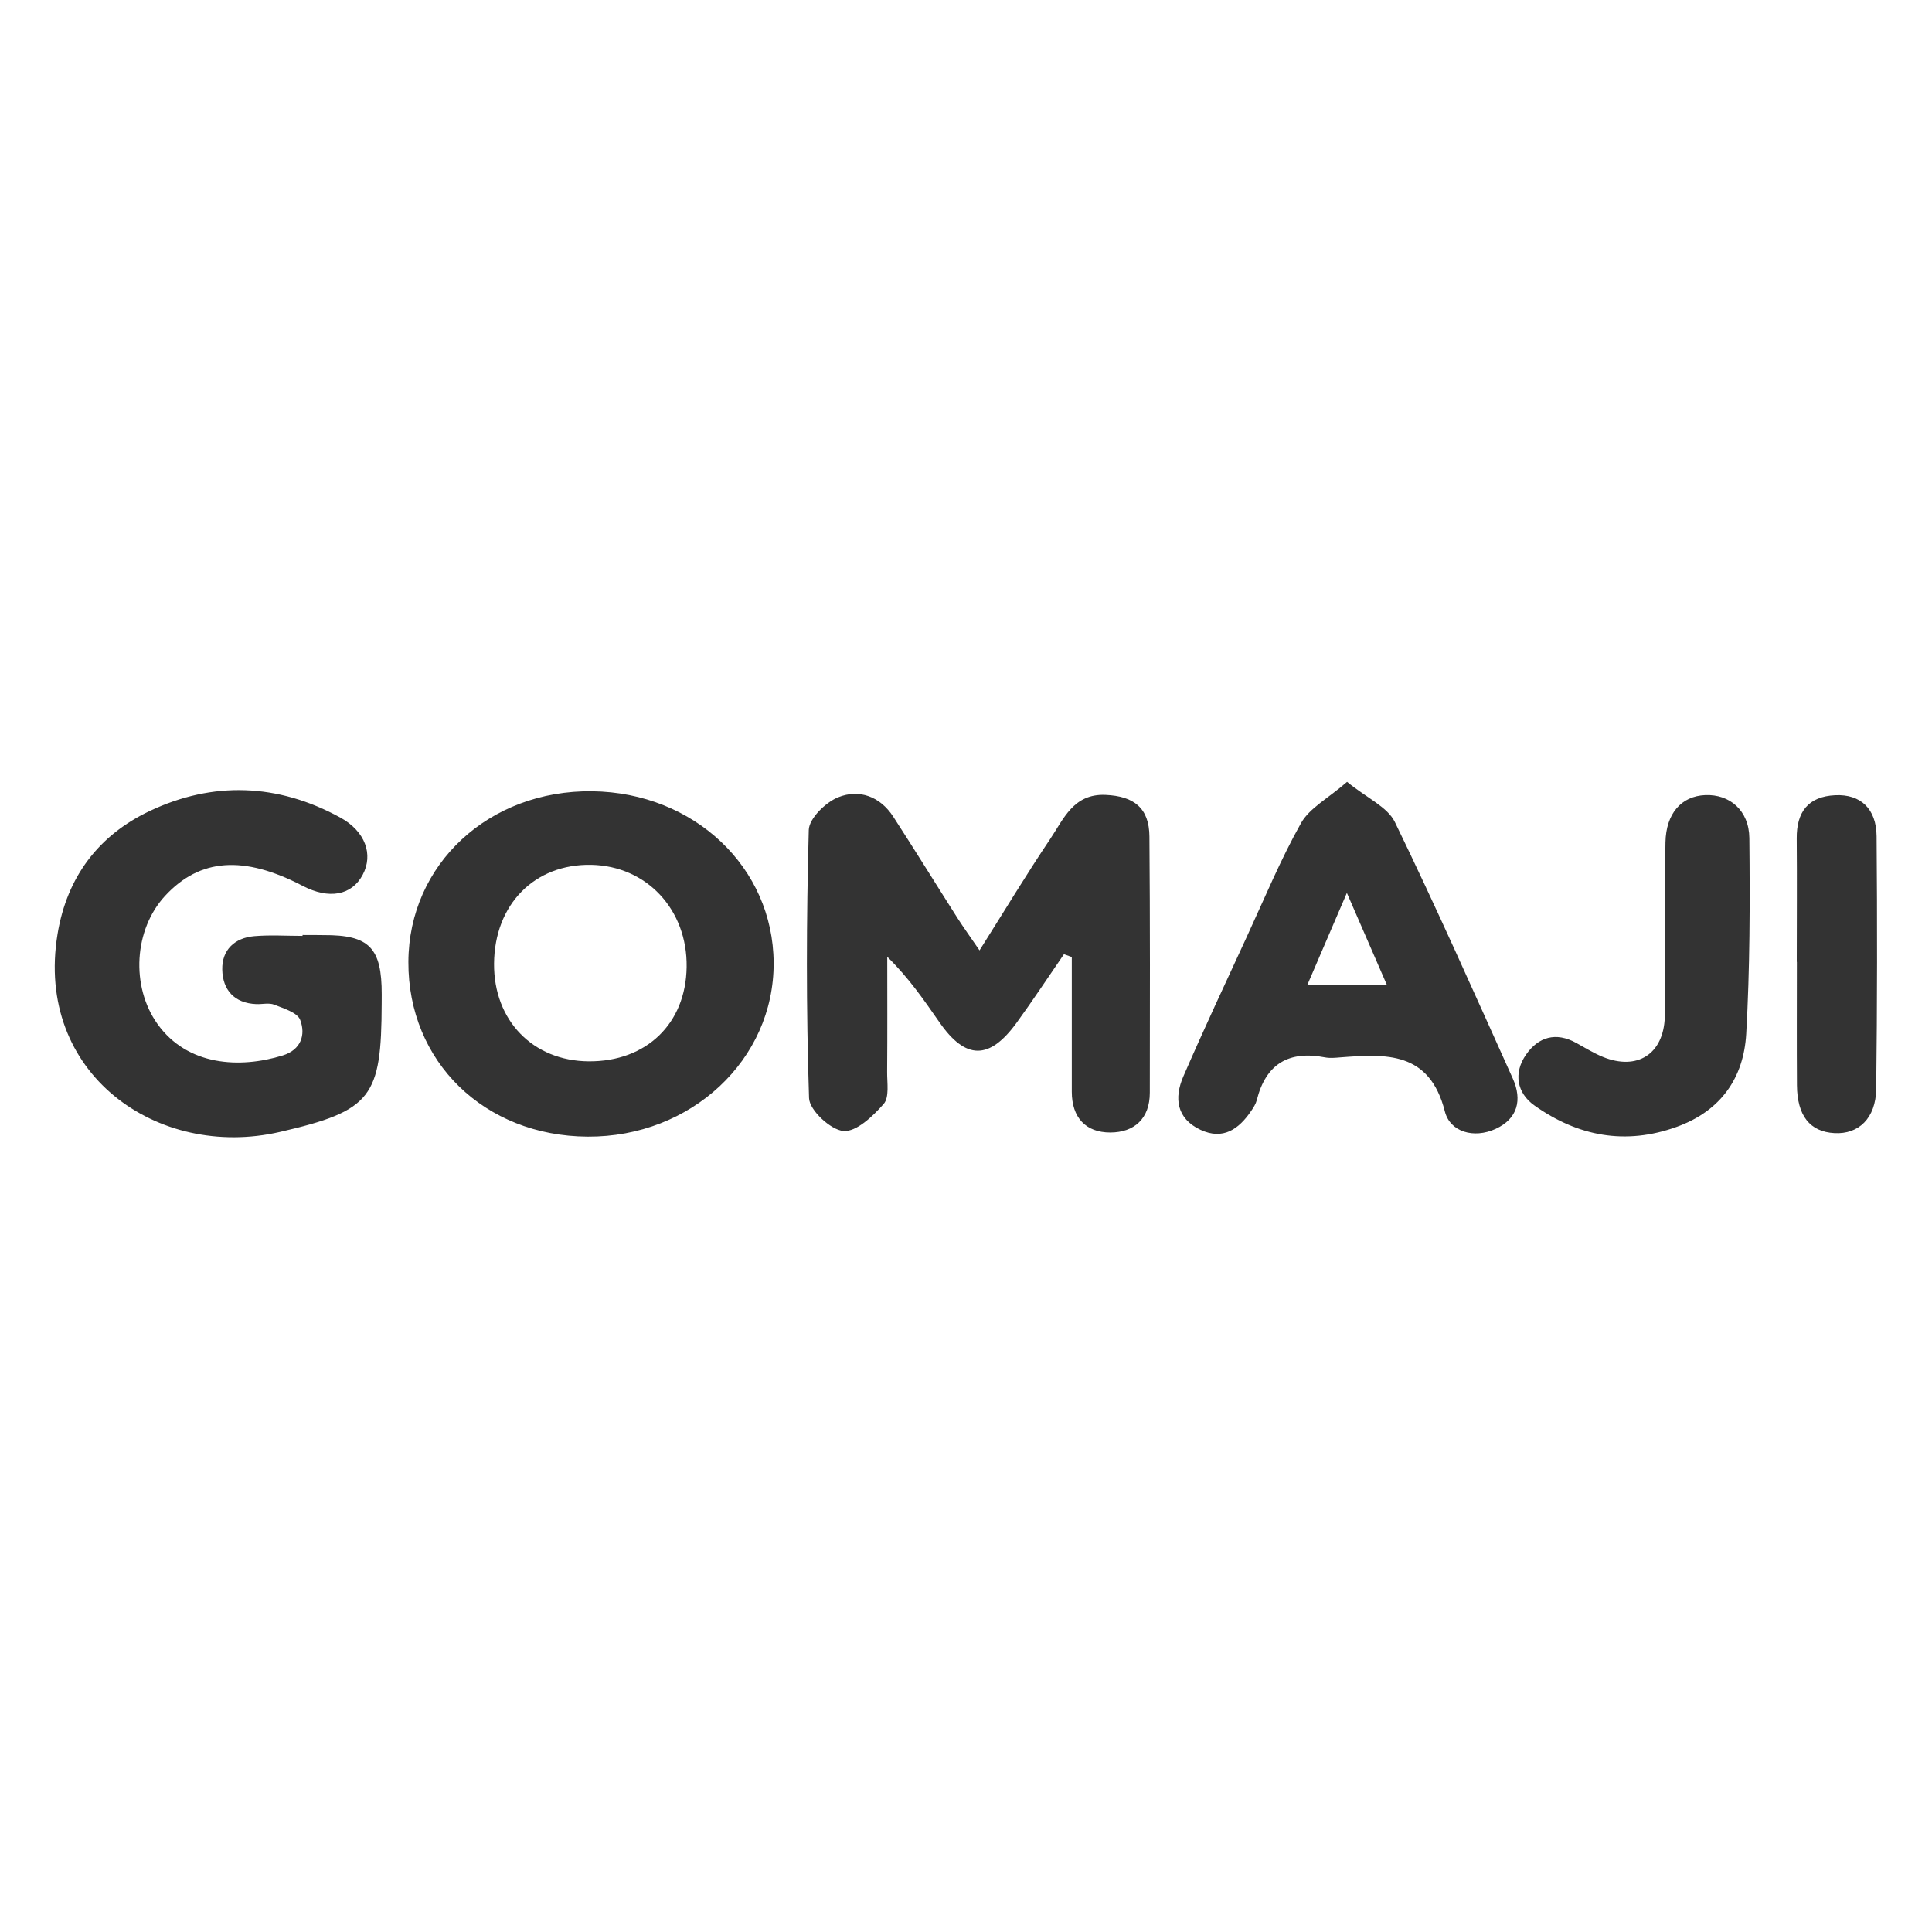 <svg version="1.1" xmlns="http://www.w3.org/2000/svg" xmlns:xlink="http://www.w3.org/1999/xlink" x="0px" y="0px"
	 width="50px" height="50px" viewBox="0 0 50 50">
<rect x="0" y="0" width="50" height="50" fill="#333333" stroke="none"/>
<g>
	<path fill-rule="evenodd" clip-rule="evenodd" fill="#FFF" d="M0,50C0,33.333,0,16.667,0,0c16.667,0,33.334,0,50,0
		c0,16.667,0,33.333,0,50C33.334,50,16.667,50,0,50z M27.535,24.695c0.067,0.024,0.135,0.049,0.203,0.073c0,1.163,0,2.326,0,3.489
		c0.001,0.663,0.359,1.052,0.995,1.052c0.622-0.001,1.024-0.359,1.024-1.03c0.004-2.21,0.008-4.42-0.01-6.63
		c-0.005-0.734-0.397-1.045-1.136-1.077c-0.831-0.036-1.084,0.625-1.433,1.143c-0.611,0.909-1.177,1.849-1.828,2.881
		c-0.254-0.371-0.418-0.598-0.569-0.834c-0.557-0.875-1.101-1.758-1.665-2.628c-0.34-0.524-0.883-0.719-1.425-0.5
		c-0.325,0.131-0.751,0.548-0.76,0.846c-0.063,2.312-0.069,4.628,0.007,6.939c0.01,0.313,0.559,0.823,0.89,0.851
		c0.334,0.027,0.765-0.384,1.042-0.701c0.15-0.172,0.086-0.547,0.089-0.83c0.008-0.992,0.003-1.984,0.003-2.977
		c0.565,0.552,0.955,1.127,1.352,1.696c0.676,0.974,1.291,0.98,1.996,0.01C26.732,25.888,27.127,25.287,27.535,24.695z
		 M10.569,24.893c-0.011,2.581,1.965,4.508,4.639,4.523c2.677,0.016,4.826-1.992,4.814-4.498c-0.012-2.47-2.058-4.406-4.693-4.44
		C12.654,20.443,10.579,22.368,10.569,24.893z M7.83,24.198c0,0.008,0,0.016,0,0.023c-0.417,0-0.835-0.028-1.248,0.007
		c-0.507,0.043-0.84,0.354-0.83,0.863c0.01,0.525,0.309,0.872,0.881,0.895c0.156,0.006,0.33-0.039,0.465,0.015
		c0.245,0.098,0.599,0.203,0.671,0.395c0.146,0.384,0.023,0.772-0.452,0.919c-1.112,0.344-2.466,0.271-3.241-0.814
		c-0.697-0.977-0.609-2.447,0.198-3.318c0.899-0.971,2.033-1.053,3.56-0.256c0.682,0.355,1.269,0.247,1.553-0.288
		c0.28-0.525,0.066-1.127-0.581-1.481c-1.614-0.884-3.296-0.946-4.94-0.165c-1.311,0.623-2.132,1.698-2.376,3.177
		c-0.598,3.613,2.588,5.853,5.751,5.125c2.389-0.549,2.629-0.904,2.637-3.322c0-0.078,0.001-0.155,0.001-0.233
		c0.003-1.213-0.321-1.545-1.504-1.539C8.194,24.198,8.012,24.198,7.83,24.198z M34.862,20.235
		c-0.498,0.433-0.973,0.678-1.192,1.068c-0.531,0.946-0.949,1.958-1.405,2.946c-0.554,1.2-1.114,2.396-1.64,3.608
		c-0.242,0.558-0.178,1.09,0.443,1.382c0.585,0.274,0.994-0.017,1.314-0.491c0.059-0.085,0.117-0.178,0.143-0.275
		c0.234-0.938,0.828-1.291,1.768-1.108c0.125,0.024,0.26,0.011,0.389,0c1.188-0.091,2.314-0.164,2.711,1.399
		c0.137,0.535,0.753,0.707,1.31,0.453c0.577-0.263,0.696-0.754,0.448-1.305c-1-2.221-1.988-4.448-3.052-6.638
		C35.908,20.884,35.381,20.657,34.862,20.235z M43.097,24.06c-0.002,0-0.004,0-0.007,0c0,0.754,0.021,1.508-0.005,2.261
		c-0.033,0.962-0.716,1.393-1.604,1.031c-0.24-0.098-0.462-0.237-0.689-0.362c-0.525-0.29-0.979-0.155-1.298,0.303
		c-0.33,0.475-0.24,0.993,0.216,1.316c1.122,0.796,2.352,1.037,3.688,0.552c1.138-0.412,1.729-1.266,1.794-2.407
		c0.096-1.684,0.098-3.375,0.081-5.063c-0.007-0.719-0.511-1.14-1.141-1.114c-0.62,0.026-1.015,0.477-1.03,1.222
		C43.085,22.551,43.097,23.305,43.097,24.06z M46.5,24.893c0.002,0,0.002,0,0.003,0c0,1.063-0.005,2.128,0.002,3.192
		c0.006,0.792,0.337,1.205,0.97,1.24c0.626,0.035,1.071-0.385,1.081-1.144c0.027-2.18,0.028-4.36,0.01-6.54
		c-0.006-0.715-0.419-1.091-1.068-1.061c-0.702,0.032-1.005,0.433-0.999,1.12C46.508,22.764,46.5,23.828,46.5,24.893z"/>
	<path fill-rule="evenodd" clip-rule="evenodd" fill="#FFF" d="M15.236,27.467c-1.445-0.01-2.46-1.057-2.45-2.527
		c0.011-1.533,1.047-2.586,2.516-2.558c1.434,0.029,2.489,1.158,2.468,2.643C17.75,26.492,16.728,27.477,15.236,27.467z"/>
	<path fill-rule="evenodd" clip-rule="evenodd" fill="#FFF" d="M33.836,25.484c0.342-0.795,0.644-1.497,1.021-2.375
		c0.373,0.857,0.683,1.568,1.033,2.375C35.19,25.484,34.572,25.484,33.836,25.484z"/>
</g>
</svg>
